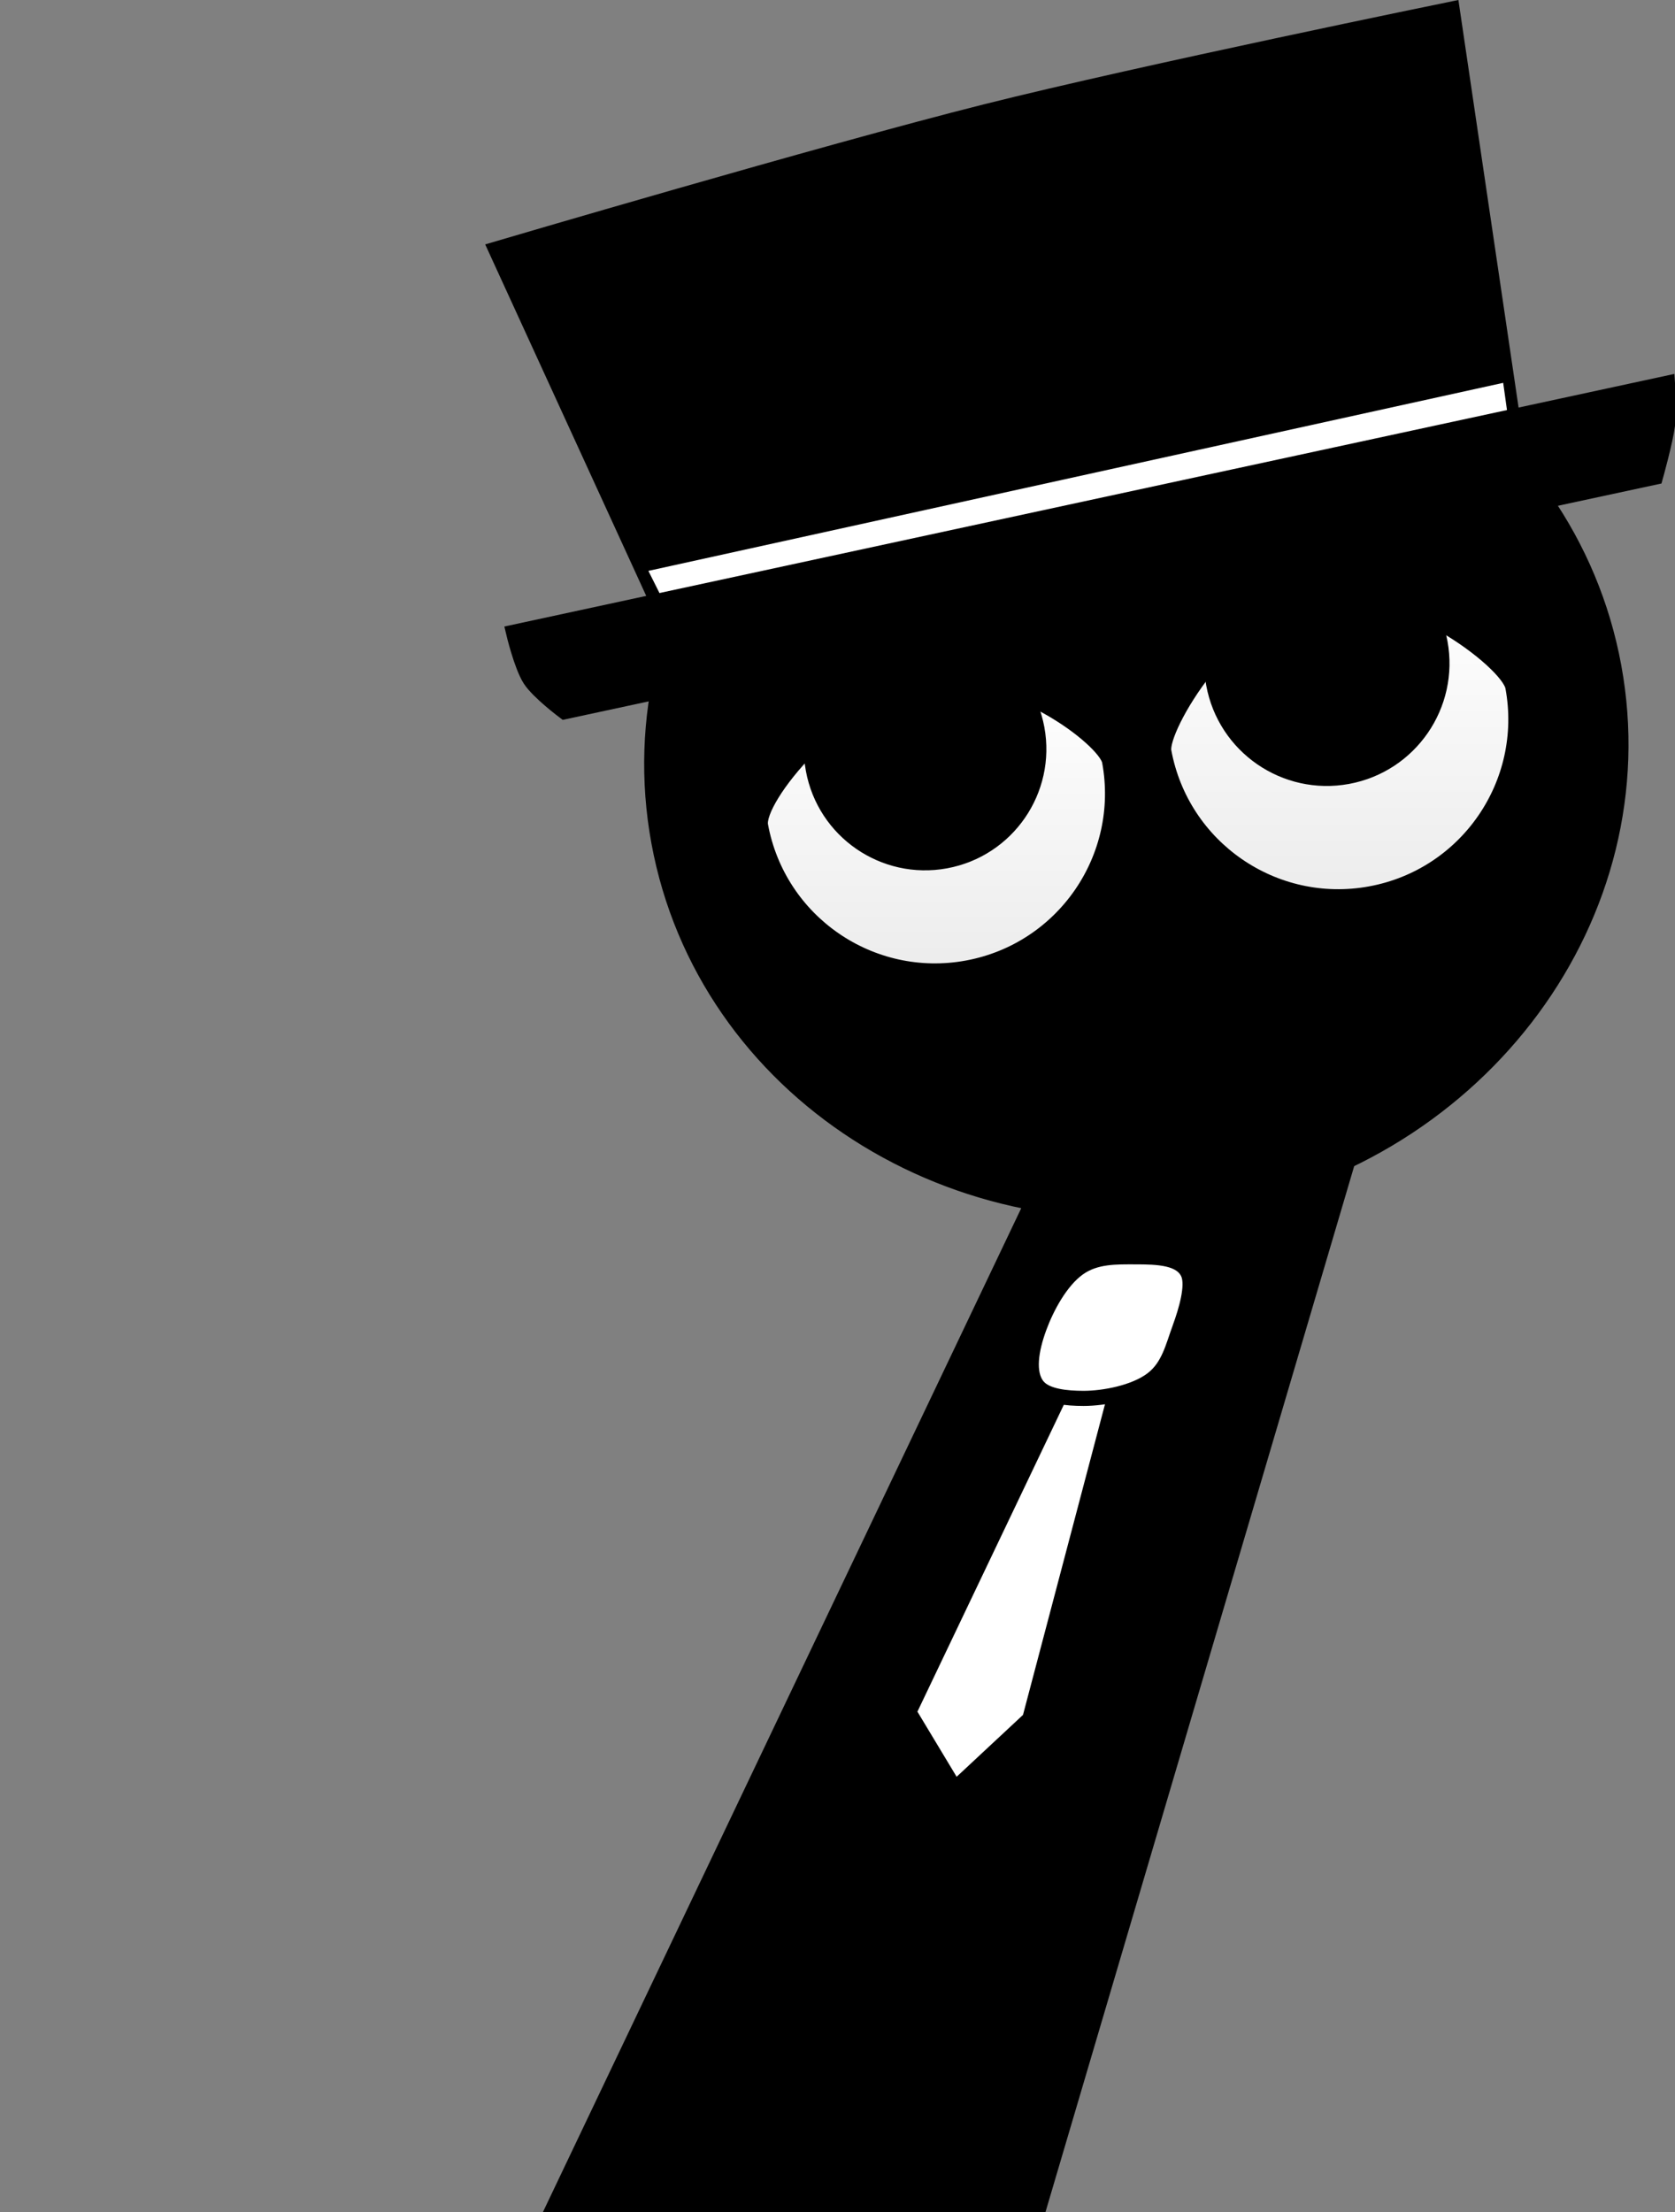 <svg version="1.1" xmlns="http://www.w3.org/2000/svg" xmlns:xlink="http://www.w3.org/1999/xlink" width="221.629" height="292.668" viewBox="0,0,221.629,292.668"><rect x="0" y="0" width="221.629" height="292.668" fill="#808080" stroke="none"/><defs><linearGradient x1="338.43" y1="116.055" x2="338.43" y2="154.858" gradientUnits="userSpaceOnUse" id="color-1"><stop offset="0" stop-color="#ffffff"/><stop offset="1" stop-color="#ececec"/></linearGradient><linearGradient x1="391.795" y1="104.606" x2="391.795" y2="145.044" gradientUnits="userSpaceOnUse" id="color-2"><stop offset="0" stop-color="#ffffff"/><stop offset="1" stop-color="#ececec"/></linearGradient></defs><g transform="translate(-214.524,-26.404)"><g stroke-miterlimit="10"><g stroke="#000000"><g fill="#000000" stroke-width="0" stroke-linecap="butt"><path d="M286.352,319.072l65.645,-137.755l42.344,-2.795l-41.489,140.55z"/></g><path d="M362.874,207.978l-12.098,45.835l-9.895,9.224l-6.101,-10.133l21.329,-44.705z" fill="#ffffff" stroke-width="2" stroke-linecap="round"/><path d="M370.65,202.04c-0.921,2.513 -1.471,5.163 -3.691,6.845c-2.348,1.779 -6.412,2.52 -9.057,2.52c-2.259,0 -4.939,-0.258 -6.059,-1.603c-1.43,-1.718 -0.886,-4.861 0.178,-7.762c0.973,-2.653 2.825,-6.151 5.214,-7.855c2.267,-1.617 5.029,-1.51 7.534,-1.51c2.952,0 6.076,0.096 6.993,2.25c0.68,1.6 -0.304,4.911 -1.111,7.114z" fill="#ffffff" stroke-width="2" stroke-linecap="butt"/></g><path d="M214.524,306.613v-267.725h213.182v267.725z" fill="none" stroke="none" stroke-width="0" stroke-linecap="butt"/><path d="M301.702,137.814c-6.023,-32.753 17.379,-64.506 52.271,-70.923c34.892,-6.417 68.06,14.932 74.084,47.685c6.023,32.753 -17.379,64.506 -52.271,70.923c-34.892,6.417 -68.061,-14.932 -74.084,-47.685z" fill="#000000" stroke="#000000" stroke-width="2" stroke-linecap="butt"/><path d="M315.154,135.62c-0.641,-3.484 10.333,-17.221 21.561,-19.286c11.228,-2.065 24.095,7.909 24.625,10.792c2.346,12.754 -6.092,24.995 -18.846,27.34c-12.754,2.346 -24.995,-6.092 -27.34,-18.846z" fill="url(#color-1)" stroke="#000000" stroke-width="2" stroke-linecap="butt"/><path d="M323.614,127.952c-1.353,-7.355 3.513,-14.414 10.869,-15.767c7.355,-1.353 14.414,3.513 15.767,10.869c1.353,7.355 -3.513,14.414 -10.869,15.767c-7.355,1.353 -14.414,-3.513 -15.767,-10.869z" fill="#000000" stroke="#000000" stroke-width="5" stroke-linecap="butt"/><path d="" fill="none" stroke="#000000" stroke-width="2" stroke-linecap="round"/><path d="M395.858,144.652c-12.754,2.346 -24.995,-6.092 -27.34,-18.846c-0.553,-3.005 8.676,-18.897 19.837,-20.949c11.16,-2.052 25.731,9.087 26.35,12.455c2.346,12.754 -6.092,24.995 -18.846,27.34z" fill="url(#color-2)" stroke="#000000" stroke-width="2" stroke-linecap="butt"/><path d="M403.588,111.674c1.371,7.456 -3.562,14.612 -11.018,15.983c-7.456,1.371 -14.612,-3.562 -15.983,-11.018c-1.371,-7.456 3.562,-14.612 11.018,-15.983c7.456,-1.371 14.612,3.562 15.983,11.018z" fill="#000000" stroke="#000000" stroke-width="5" stroke-linecap="butt"/><path d="M303.862,111.202l-23.749,-51.831c0,0 43.45,-12.823 64.85,-18.196c20.762,-5.214 61.696,-13.58 61.696,-13.58l8.297,56.184z" fill="#000000" stroke="#000000" stroke-width="2" stroke-linecap="butt"/><path d="M304.491,110.268l-4.176,-8.339l113.105,-24.876l1.237,8.88z" fill="#ffffff" stroke="#000000" stroke-width="0" stroke-linecap="butt"/><path d="M289.214,120.568c0,0 -3.462,-2.585 -4.548,-4.276c-1.16,-1.806 -2.202,-6.238 -2.202,-6.238l152.691,-32.961c0,0 0.255,3.587 0.001,5.566c-0.275,2.149 -1.593,6.86 -1.593,6.86z" fill="#000000" stroke="#000000" stroke-width="2" stroke-linecap="butt"/></g></g></svg>